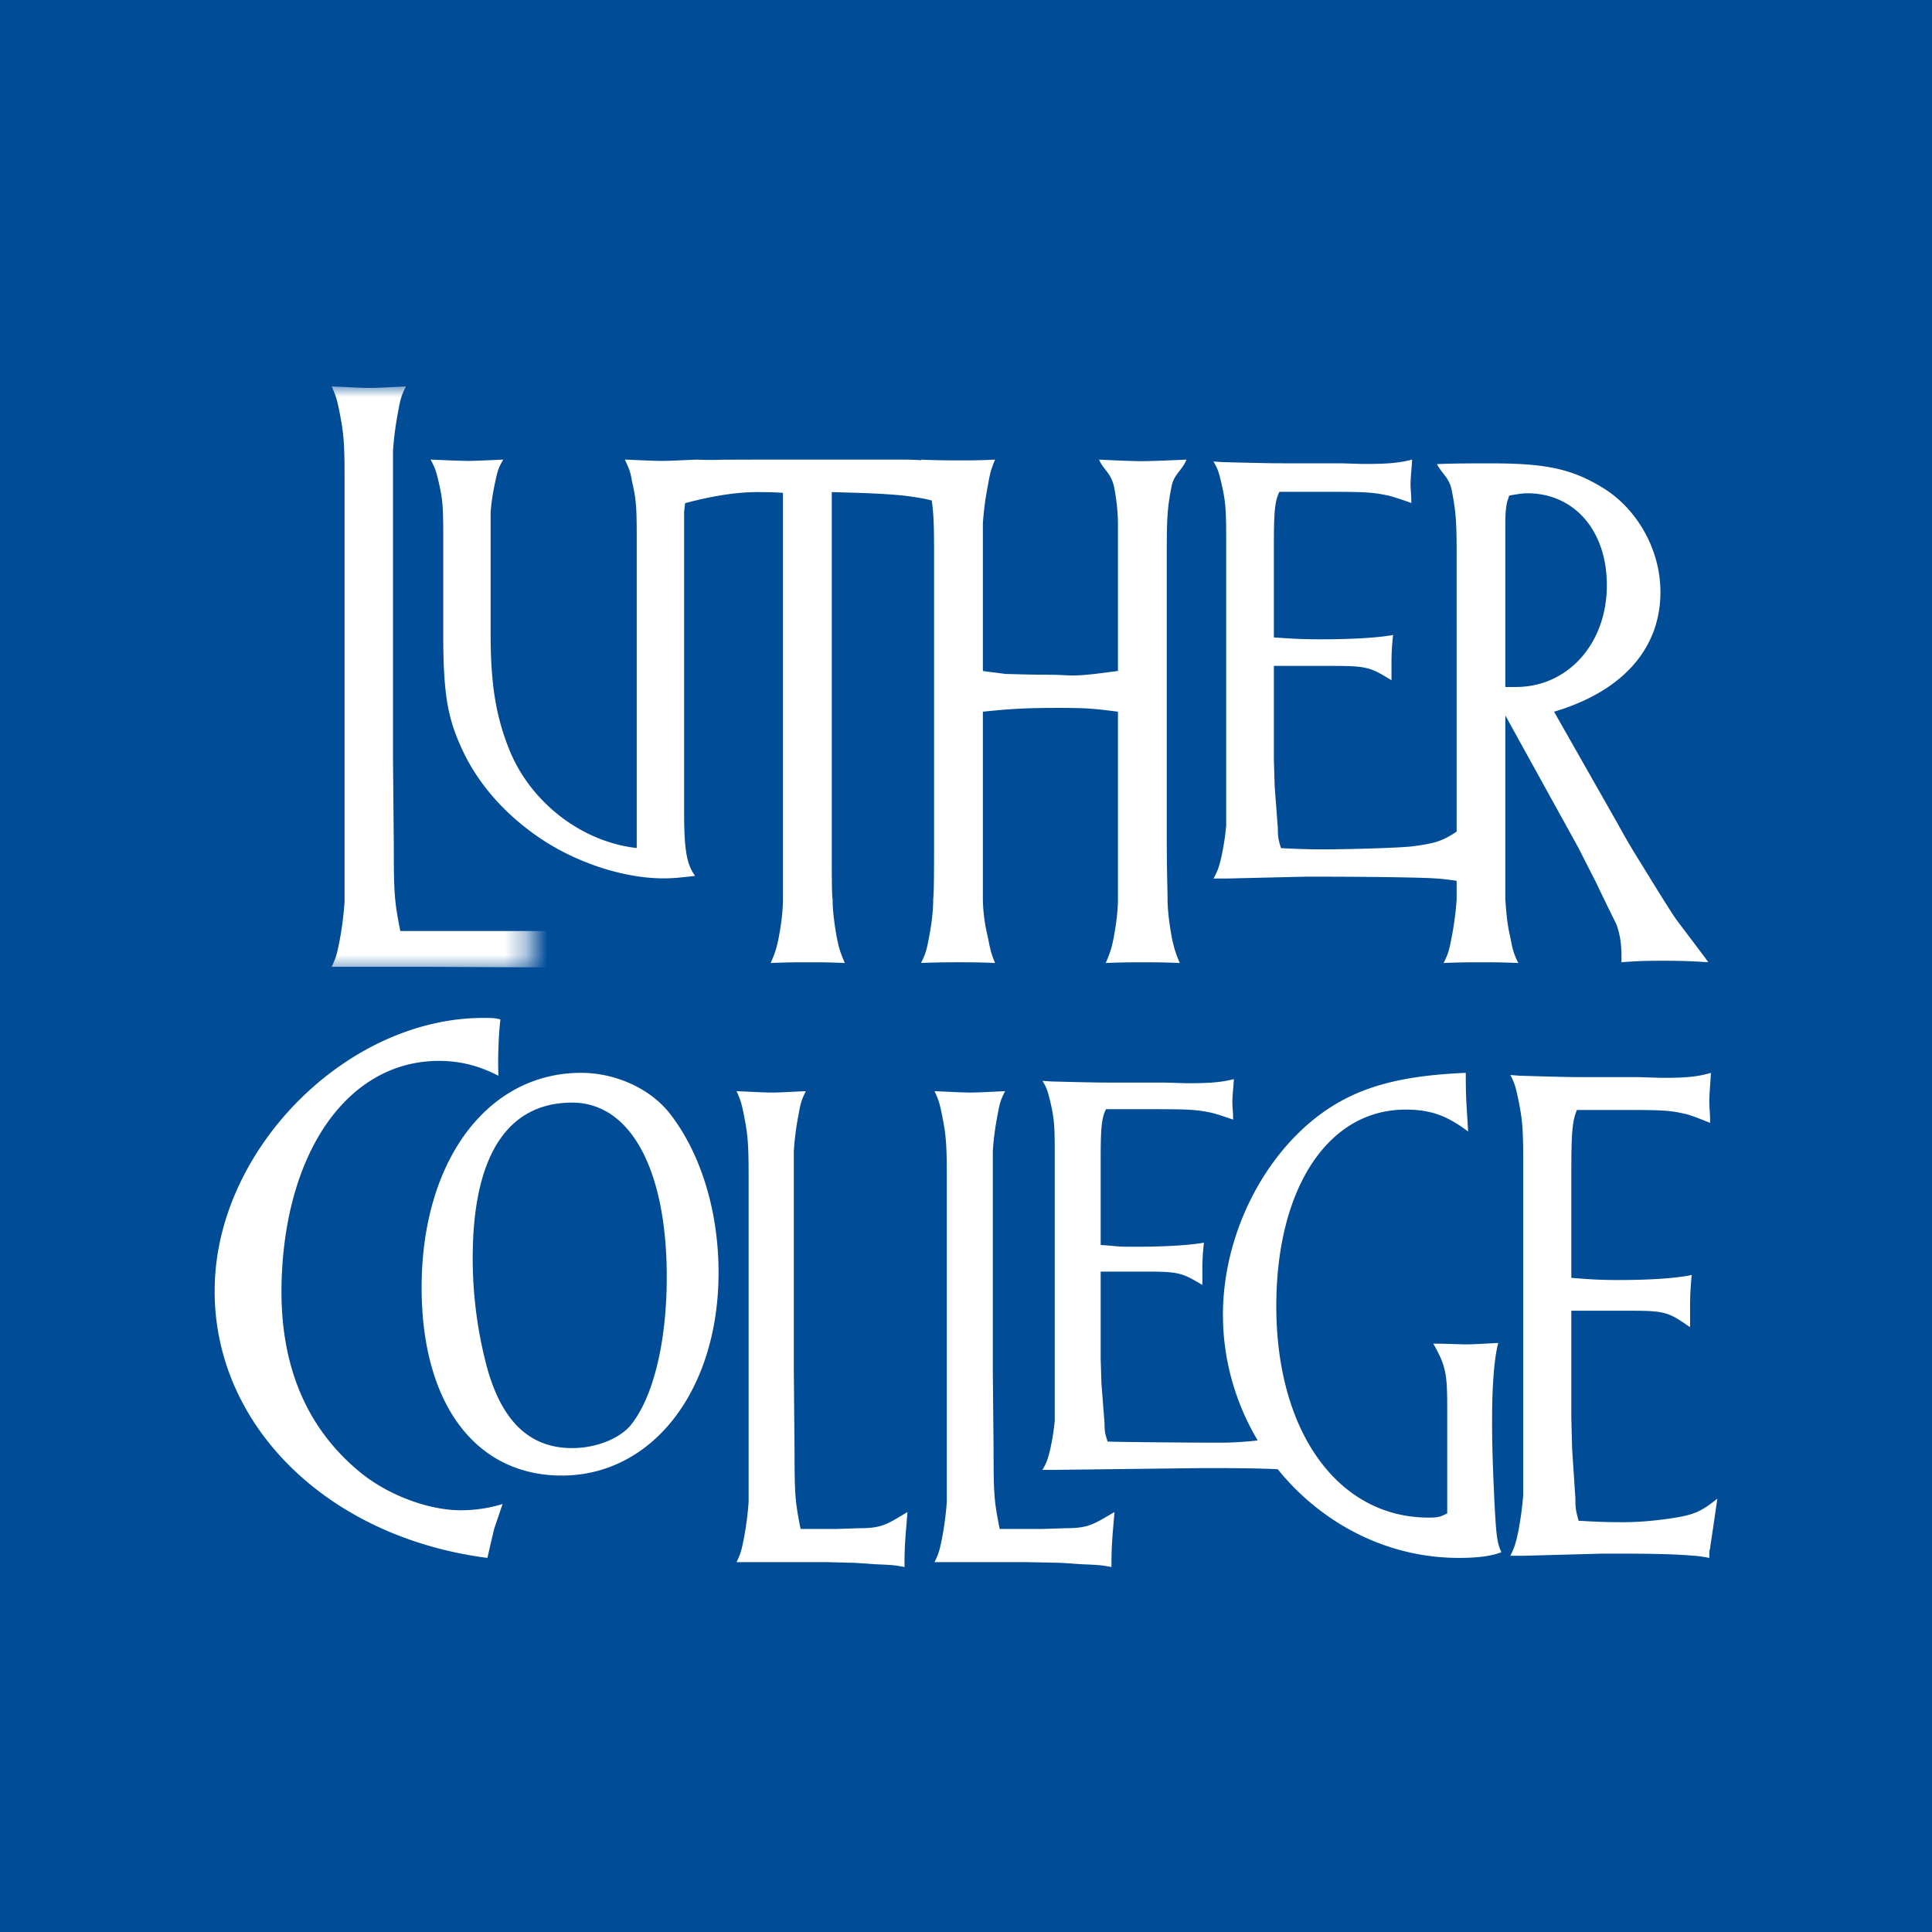 <svg viewBox="0 0 90 90" xmlns="http://www.w3.org/2000/svg" xmlns:xlink="http://www.w3.org/1999/xlink"><defs><path id="a" d="M0 0h14.67v27.287H0z"/></defs><g fill="none" fill-rule="evenodd"><path fill="#004C97" fill-rule="nonzero" d="M0 0h90v90H0z"/><g transform="translate(10 18)"><mask id="b" fill="#fff"><use xlink:href="#a"/></mask><path d="M6.051 24.02a16.39 16.39 0 0 1-.226 1.776c-.114.569-.15.78-.376 1.242h4.477l7.26.036 1.316.071c.79.036.94.036 1.468.142 0-1.1.037-1.384.15-2.769-1.054.639-1.58.816-2.708.816l-1.092.036H8.647c-.264-1.35-.302-1.669-.302-3.942l-.037-4.012V3.018c.037-.605.113-1.171.226-1.775.113-.64.15-.781.376-1.243-.753.035-1.317.071-1.693.071C6.84.071 6.239.035 5.449 0c.226.498.262.675.376 1.243.189.958.226 1.42.226 3.053V24.02Z" fill="#FFF" mask="url(#b)"/></g><path d="M43.473 41.872c0 .563-.075 1.16-.189 1.758-.113.598-.15.774-.379 1.23.796-.034 1.365-.034 1.782-.034.379 0 .948 0 1.668.035-.19-.458-.227-.633-.342-1.231a7.689 7.689 0 0 1-.227-1.758v-8.718c1.365-.141 2.047-.177 3.563-.177 1.289 0 1.63.036 2.73.177v8.719c0 .527-.076 1.125-.189 1.757-.115.598-.19.774-.38 1.231.758-.034 1.327-.034 1.705-.034.418 0 .986 0 1.744.034a5.406 5.406 0 0 1-.379-1.23c-.114-.633-.19-1.231-.19-1.758 0-.316-.037-1.265-.037-2.813V25.666c0-1.617.038-2.074.227-3.023.114-.563.5-.74.69-1.232-.797.036-1.713.072-2.092.072s-1.258-.036-1.979-.072c.191.459.538.598.69 1.232a9.28 9.28 0 0 1 .19 1.758v6.855c-1.061.14-1.593.21-2.124.21-.302 0-.643-.034-1.023-.034-1.099 0-1.781-.035-2.084-.035-.228-.037-.606-.072-1.062-.14V24.4c.038-.597.114-1.16.227-1.758.115-.633.152-.772.342-1.231-.72.036-1.29.036-1.63.036-.417 0-1.024 0-1.82-.036l.012.028a12.56 12.56 0 0 0-.707-.028h-7.026l-1.61.005c-.516.024-1.117-.005-1.117-.005-.736.029-1.251.059-1.618.059-.405 0-.957-.03-1.73-.06.184.406.259.55.332 1.012.183.779.22 1.154.22 2.48v14.602c-2.612-.29-5.04-2.193-5.996-4.733-.59-1.53-.81-3.001-.81-5.28v-5.627c.038-.485.112-.968.22-1.442.112-.52.149-.635.37-1.011-.737.029-1.289.059-1.62.059-.405 0-.992-.03-1.765-.06.22.406.257.55.368 1.012.184.779.22 1.154.22 2.48v4.617c0 2.973.221 4.098 1.067 5.772.81 1.558 2.134 2.943 3.789 3.98 1.693 1.04 3.716 1.647 5.408 1.647.405 0 .736-.03 1.47-.116-.403-.549-.513-1.212-.513-3.059V23.864c.01-.145.031-.285.048-.426 1.076-.284 2.301-.531 3.495-.514.226.003.606 0 1.06.035v18.913c0 .563-.075 1.16-.188 1.758-.114.598-.19.774-.38 1.23.795-.034 1.364-.034 1.782-.034.378 0 .91 0 1.668.035-.19-.458-.265-.633-.38-1.231-.113-.633-.188-1.23-.188-1.758-.039-.176-.039-1.09-.039-2.813V22.924c1.365.035 2.515.07 3.463.176.545.074.886.13 1.194.217.087.594.108 1.155.108 2.349v13.393c0 1.477 0 2.427-.038 2.813m13.645-3.4c-.044.484-.118.966-.221 1.442-.112.462-.148.608-.371 1.012h.592l3.667-.087h.777c1.629 0 4.733.028 5.363.087.126 0 .59.053.93.106v.866c-.04.585-.117 1.167-.228 1.742-.114.593-.152.767-.378 1.22.795-.034 1.361-.034 1.74-.034.416 0 .984 0 1.74.035-.227-.454-.265-.628-.378-1.22-.152-.628-.19-1.22-.228-1.743v-8.57l3.405 6.166.832 1.638c.53 1.115.87 1.777.946 1.952.076.208.151.487.189.8.038.314.038.489.038.942.832-.07 1.438-.07 1.853-.07.492 0 1.21 0 2.194.07l-.151-.21-1.286-1.707c-.19-.245-.757-1.15-1.74-2.754-.359-.57-.7-1.15-1.021-1.741l-2.989-5.26c3.178-.942 4.956-2.928 4.956-5.576 0-1.986-1.098-3.903-2.724-4.878-1.437-.871-2.647-1.115-5.181-1.115-.72 0-1.786 0-2.505.035.228.453.574.627.688 1.22.19.975.228 1.428.228 2.996V38.74c-.655.44-1.021.551-2.041.683-.704.087-3.327.144-4.141.144-.889 0-1.37-.029-2-.057-.112-.375-.147-.462-.147-.924l-.148-1.963-.037-1.242v-4.36h2.74c1.517 0 1.74.059 2.591.579l.148.086v-.692c0-.405 0-.722.074-1.414-.629.115-1.74.201-3.37.201-.963 0-1.296-.03-2.183-.086v-4.244c0-1.558.037-2.107.258-2.54h2.37c1.703 0 2 .03 2.703.174.333.086.482.143 1.073.345 0-.374-.037-.635-.037-.866 0-.288.037-.577.074-1.154-.555.143-1.073.202-2.11.202h-.222l-.963-.029h-2.295c-.704 0-1.148 0-3.259-.057l-.407-.029c.222.375.259.548.37 1.01.185.809.223 1.155.223 2.54V38.47ZM70.124 24.93v-.522c0-.559.039-.977.152-1.22 0-.035 0-.035.038-.105.415-.069.605-.104.832-.104 2.194 0 3.707 1.741 3.707 4.285 0 2.719-1.815 4.739-4.236 4.739h-.493V24.93Zm-31.12 46.294h-1.71c-.246-1.25-.281-1.546-.281-3.652l-.034-3.717v-10.23c.035-.552.105-1.102.21-1.645.105-.592.14-.723.35-1.15-.701.032-1.227.065-1.579.065-.35 0-.912-.033-1.649-.065.21.46.246.624.35 1.15.177.889.212 1.316.212 2.83v15.163a14.79 14.79 0 0 1-.211 1.645c-.105.527-.14.724-.35 1.152h4.175l1.324.032.956.066c.737.033.877.033 1.368.132 0-1.02.035-1.283.14-2.565-.982.59-1.201.755-2.255.755l-1.017.033Zm9.582 0H46.57c-.25-1.25-.285-1.546-.285-3.652l-.036-3.717v-10.23c.036-.56.107-1.085.214-1.645.107-.592.143-.723.358-1.15-.715.032-1.251.065-1.608.065-.357 0-.93-.033-1.679-.065.214.46.25.624.356 1.15.18.889.215 1.316.215 2.83v15.163a14.445 14.445 0 0 1-.214 1.645c-.107.527-.143.724-.357 1.152h4.25l1.625.032.973.066c.75.033.892.033 1.394.132 0-1.02.034-1.283.141-2.565-1 .59-1.222.755-2.293.755l-1.037.033Z" fill="#FFF"/><path d="M69.508 66.117c0-1.646.107-2.898.288-3.557-.649.033-1.153.066-1.477.066-.36 0-.866-.033-1.55-.033.577 1.021.648 1.384.648 2.964v4.942c-.323.164-.43.197-.864.197-4.216 0-7.098-3.985-7.098-9.849 0-5.501 2.414-9.157 6.018-9.157 1.152 0 1.91.264 2.918 1.021-.071-1.252-.109-1.516-.109-2.537v-.197c-3.062.131-5.008.658-6.701 1.877-2.774 2.01-4.612 5.732-4.612 9.388 0 2.129.595 4.14 1.62 5.86-.577.063-1.148.104-1.824.104-.857 0-4.564-.026-5.17-.053-.107-.351-.142-.431-.142-.862l-.143-1.832-.036-1.157v-4.066h2.098c1.463 0 1.677.054 2.497.539l.143.08v-.646c0-.377 0-.673.071-1.32-.606.109-1.676.19-3.245.19-.928 0-.708-.028-1.564-.081v-3.96c0-1.452.036-1.965.25-2.367h2.282c1.64 0 1.926.026 2.603.16.322.081.464.135 1.036.325 0-.35-.037-.594-.037-.809 0-.27.037-.539.071-1.077-.535.134-1.033.19-2.033.19h-.213l-.928-.028h-2.211c-.677 0-1.106 0-3.139-.054l-.392-.027c.214.35.25.512.357.942.178.754.214 1.078.214 2.37v12.52c-.036.404-.107.861-.214 1.347-.108.43-.142.565-.357.942h.57l6.775-.081h.75c1.265 0 2.223.018 2.866.053 2.025 2.508 5.066 4.13 8.434 4.13.937 0 1.55-.098 1.982-.264-.217-.494-.252-.757-.36-3.162-.072-1.713-.072-2.34-.072-3.03m8.25 4.626c-.71.1-1.382.166-2.204.166-.897 0-1.383-.033-2.018-.067-.112-.432-.149-.532-.149-1.065l-.15-2.263-.038-1.43v-5.026h2.766c1.532 0 1.756.067 2.616.665l.15.1v-.798c0-.466 0-.833.074-1.631-.635.133-1.757.233-3.402.233-.97 0-1.307-.033-2.204-.1v-4.892c0-1.797.039-2.429.262-2.929h2.391c1.72 0 2.019.034 2.729.2.336.1.486.166 1.084.4 0-.433-.038-.732-.038-.999 0-.333.038-.665.075-1.33-.561.165-1.084.231-2.13.231h-.225l-.971-.032h-2.317c-.71 0-1.159 0-3.288-.067l-.412-.033c.225.432.262.632.375 1.164.187.932.224 1.332.224 2.929v15.476c-.045.559-.12 1.114-.224 1.664-.113.532-.15.699-.375 1.164h.599l3.699-.1h.785c1.644 0 2.802.034 3.437.1.15 0 .41.034.748.1 0-.232 0-.365.038-.432 0-.1.074-.5.186-1.298l.112-.766.037-.265c-.784.632-1.12.765-2.242.931m-60.954-2.138c-2.59-2.111-3.818-5.133-3.682-9.028.21-6.044 3.15-10.157 7.324-10.157.977 0 1.857.218 2.773.693-.023-.584-.008-1.02.002-1.313.01-.29.025-.727.09-1.31-.264-.072-.397-.072-.797-.072-6.261 0-12.284 5.934-12.507 12.34-.224 6.444 5.094 11.832 12.698 12.815l.313-1.347.346-1.019.05-.147a6.532 6.532 0 0 1-1.964.292c-1.465 0-3.352-.692-4.646-1.748" fill="#FFF"/><path d="M27.072 49.977c-4.375 0-7.431 4.113-7.431 10 0 5.404 2.502 8.76 6.53 8.76 4.23 0 7.302-3.979 7.302-9.46 0-2.865-.831-5.568-2.28-7.416-.898-1.145-2.515-1.884-4.121-1.884m2.28 16.45c-.56.625-1.62 1.031-2.699 1.031-2.09 0-3.426-1.388-4.089-4.244a19.605 19.605 0 0 1-.543-4.612c0-4.735 1.602-7.238 4.632-7.238 2.718 0 4.407 3.114 4.407 8.128 0 3.049-.638 5.641-1.707 6.934" fill="#FFF"/></g></svg>